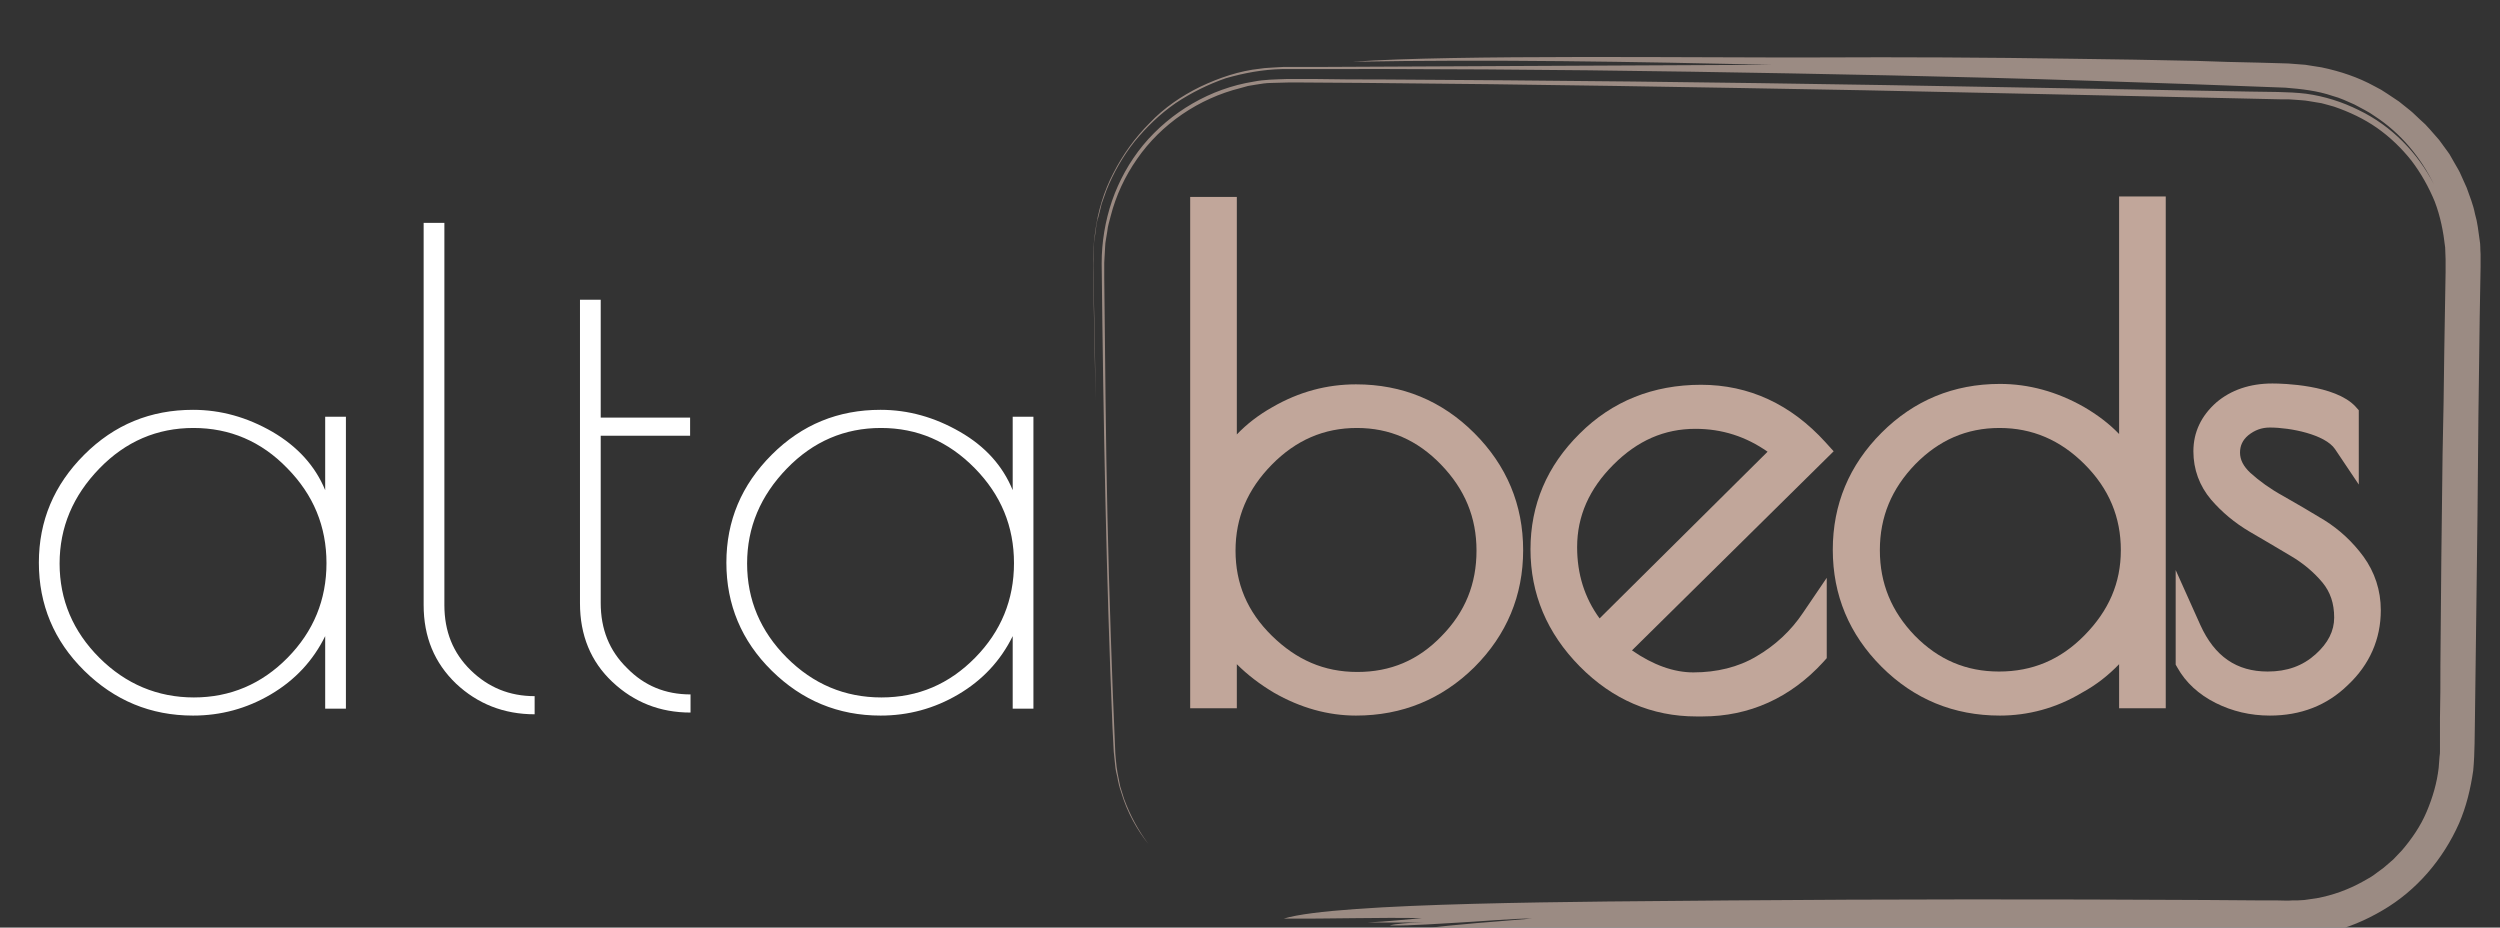 <?xml version="1.0" encoding="utf-8"?>
<!-- Generator: Adobe Illustrator 26.2.1, SVG Export Plug-In . SVG Version: 6.00 Build 0)  -->
<svg version="1.1" id="Warstwa_1" xmlns="http://www.w3.org/2000/svg" xmlns:xlink="http://www.w3.org/1999/xlink" x="0px" y="0px"
	 viewBox="0 0 578.9 214.8" style="enable-background:new 0 0 578.9 214.8;" xml:space="preserve">
<rect x="0" y="0" width="578.9" height="214.8" fill="#333333" stroke="none"/>
<style type="text/css">
	.st0{opacity:0.7;}
	.st1{fill:#C8B0A5;}
	.st2{fill:none;}
	.st3{fill:#FFFFFF;}
	.st4{fill:#C1A69A;}
</style>
<g id="Warstwa_1_00000080169634504309576170000005416402674017259946_">
</g>
<g id="Warstwa_3">
</g>
<g id="Warstwa_2_00000113328589106333716060000016984308472565474197_">
	<g>
		<g>
			<g>
				<g>
					<g class="st0">
						<g>
							<g>
								<path class="st1" d="M358.3,217.8c7.1,0.1,14.4,0,21.2-0.2c14.5-0.4,26.7,1.1,40.9,0.5c17.8-0.7,35.3,0.6,53.8,0.2
									c17-0.4,34.2-0.9,51.5-1.2c4.2,0,8.9-0.2,13.4-1.2c4.5-1,8.7-2.8,12.6-5.1c7.9-4.6,14-11.8,17.7-20.1
									c1.7-3.9,2.7-8.1,3.3-12.3c0.4-4.3,0.3-8.2,0.4-12.2c0.1-7.9,0.2-15.8,0.3-23.6c0.2-15.6,0.4-31,0.5-46.3
									c0.1-7.7,0.2-15.3,0.3-22.9l0.2-11.5c0-0.5,0-0.9,0-1.5l0-1.6c-0.1-1,0-2.1-0.2-3.1c-0.3-2.1-0.5-4.2-1.1-6.2
									c-0.4-2.1-1.2-4-1.9-6c-0.4-1-0.9-1.9-1.3-2.9c-0.4-1-1-1.9-1.5-2.8l-0.8-1.4l-0.4-0.7l-0.5-0.7l-1.9-2.6
									c-0.7-0.8-1.4-1.6-2.1-2.4c-0.4-0.4-0.7-0.8-1.1-1.2l-1.2-1.1c-0.8-0.7-1.5-1.5-2.4-2.2l-2.5-2c-0.9-0.6-1.8-1.2-2.7-1.8
									c-0.5-0.3-0.9-0.6-1.4-0.9l-1.5-0.8c-3.8-2.1-8-3.5-12.3-4.4l-1.9-0.3c-0.6-0.1-1.3-0.2-1.9-0.3c-1.3-0.1-2.6-0.2-3.9-0.3
									c-2.3-0.1-4.6-0.1-7-0.2c-4.7-0.1-9.4-0.2-14.2-0.4c-9.6-0.2-19.3-0.4-29.1-0.5c-19.6-0.3-39.4-0.4-58.5-0.3
									c-27.8,0.1-84.1-0.7-107.9,1c32-0.6,65.6,0,97,0.7c-34.5,0.2-69.6,0.3-104.7,0.5l-6.6,0l-1.7,0l-1.8,0.1
									c-1.2,0.1-2.4,0.1-3.6,0.3c-4.8,0.5-9.5,2.1-13.9,4.2c-4.3,2.1-8.4,4.9-11.7,8.4c-3.4,3.4-6.2,7.3-8.4,11.6
									c-2.2,4.2-3.6,8.9-4.2,13.6c-0.4,2.3-0.4,4.7-0.5,7c0,2.2,0.1,4.3,0.1,6.5c0.2,8.6,0.3,17.1,0.5,25.6
									c-0.1-7.9-0.2-15.9-0.4-23.8l-0.1-6c0-1-0.1-1.9,0-3l0.1-3.2c0-1.1,0.3-2.2,0.4-3.2l0.2-1.6c0.1-0.5,0.2-1.1,0.4-1.6
									c0.3-1,0.5-2.1,0.8-3.2l1.1-3.1c1.6-4,3.8-7.9,6.5-11.3c2.8-3.4,5.9-6.4,9.5-8.9c3.6-2.4,7.6-4.4,11.7-5.8
									c4.2-1.2,8.5-2,12.9-2.1c31.8-0.1,63.3,0.1,94.6,0.6c31.3,0.5,62.2,1.1,92.6,2.1c15.2,0.5,30.3,1,45.2,1.6
									c3.7,0.3,7.4,0.7,10.9,1.9l1.3,0.4l1.3,0.5c0.8,0.4,1.7,0.7,2.5,1.1c1.6,0.9,3.2,1.6,4.7,2.7c6,3.9,10.7,9.6,13.7,15.8
									c-3.7-7.2-9.7-13.5-17.4-17.2c-3.8-1.9-7.9-3.2-12.2-3.8c-4.2-0.5-8.8-0.4-13.4-0.5c-18.1-0.3-36.8-0.7-55.7-1
									c-37.9-0.7-77-1.3-116-1.6c-9.8-0.1-19.5-0.1-29.2-0.2c-4.9,0-9.7,0-14.6-0.1c-2.4,0-4.9,0-7.3,0c-2.5,0.1-5,0.1-7.5,0.6
									c-10,1.6-19.2,7-25.6,14.7c-3.2,3.9-5.6,8.3-7.2,12.9c-1.6,4.7-2.4,9.6-2.4,14.5c0.4,37.6,1.1,73.8,2.5,107.3
									c0.1,1.3,0.1,2.6,0.2,3.9c0,0.6,0.1,1.3,0.1,1.9l0.2,1.9l0.2,1.9c0.1,0.6,0.2,1.2,0.4,1.9c0.2,1.2,0.5,2.5,0.9,3.6
									c1.4,4.8,3.8,8.9,6.3,12c-2.3-3.1-4.2-6.6-5.6-10.4c-0.3-1-0.6-1.9-0.9-2.9c-0.2-1-0.4-2-0.6-3c-0.2-1-0.3-2-0.4-3.1
									c-0.1-1-0.2-2.1-0.2-3.1c-0.4-8.6-0.7-17.3-1-26.2c-0.6-17.7-1-35.9-1.2-54.4c-0.1-9.3-0.2-18.6-0.3-28l0-3.5l0.2-3.6
									c0-0.6,0.1-1.2,0.2-1.8l0.3-1.8c0.1-1.2,0.5-2.4,0.8-3.6c1.2-4.7,3.3-9.2,6.1-13.2c5.6-8.1,14.3-14,23.9-16.4l1.8-0.5
									l1.8-0.3c1.2-0.2,2.4-0.4,3.7-0.4c1.2,0,2.5-0.1,3.7-0.1l3.6,0c4.8,0,9.6,0.1,14.5,0.1c38.6,0.3,77.4,1,115.4,1.7
									c19,0.4,37.7,0.8,56,1.2c9.2,0.2,18.3,0.4,27.2,0.6c4.5,0.1,8.9,0.2,13.4,0.3l1.7,0l1.5,0.1c1,0.1,2,0.1,3.1,0.3
									c1,0.2,2,0.3,3,0.5c1,0.3,2,0.5,2.9,0.8c3.5,1.2,6.9,2.8,9.9,4.9c3,2.1,5.7,4.7,8,7.6c2.2,2.9,4,6.1,5.4,9.5
									c1.3,3.4,2,7,2.4,10.6l0.1,2.7c0,0.4,0,0.9,0,1.5l0,1.5l-0.1,6c-0.1,4-0.1,8.1-0.2,12.1c-0.1,8.1-0.2,16.2-0.4,24.2
									c-0.2,16.2-0.4,32.4-0.5,48.7c0,4.1,0,8.1-0.1,12.2l0,6.1l0,1.5c0,0.5,0,0.9-0.1,1.4c-0.1,0.9-0.1,1.8-0.2,2.6
									c-0.4,3.5-1.4,6.9-2.8,10.2c-1.4,3.3-3.4,6.2-5.7,8.9c-0.7,0.7-1.3,1.4-2,2.1l-2.2,1.9l-2.3,1.7c-0.8,0.6-1.7,1-2.5,1.5
									c-3.4,1.9-7,3.2-10.8,3.9l-2.8,0.4c-1,0.1-1.9,0.1-2.9,0.1c-0.9,0.1-2.1,0-3.2,0l-3.4,0c-4.5,0-9-0.1-13.4-0.1
									c-36.7-0.2-73.7-0.2-110.4,0.1c-32.6,0.3-90.6,0.4-103,4.2c10.4,0.1,22-0.3,32-0.1c-3.8,0.3-8.1,0.8-12.6,1
									c4.3,0,9,0.1,13-0.1c-3.3,0.2-6.7,0.4-7.9,0.8c5.1,0.1,12.4-0.5,16.5-0.7c2.4-0.1,13.3-1,16.4-0.9
									c-8.1,0.7-18.3,1.4-24.9,2.3c2.8,0,5.6,0,8.3,0.1c-3.4,0.3-9.9,0.5-11.6,0.9c7-0.1,13.1-0.3,20.3-0.3
									c5.8,0,11.1,0.1,16.7-0.1c-6.7,0.3-15.6,0.6-20.3,1.2c3.1,0.1,6.3,0.1,9.5,0c-0.4,0.1-0.6,0.1-0.7,0.2
									c1.4,0,3.3,0.1,4.7,0.1c0,0.1,0.4,0.2,0.1,0.3c0-0.1,0.1-0.1,0.1-0.2"/>
								<path class="st1" d="M348.5,210.6c6.9-0.1,16.7-0.1,23,0.1"/>
								<path class="st2" d="M534.2,22.4c0,0-0.3-0.1-1-0.1c-0.7,0-1.7-0.1-3-0.2c-2.7-0.1-6.7-0.1-11.9-0.2
									c-10.3-0.1-25.1-0.3-43.2-0.5c-36.3-0.3-85.7-0.6-138.6-0.7c-6.6,0-13.3,0-20,0c-3.4,0-6.7,0-10.1,0l-5,0l-2.5,0
									c-0.9,0-1.7,0-2.5,0.1c-13.3,0.3-26.2,7.9-32.8,19.4c-0.9,1.4-1.5,2.9-2.2,4.4c-0.4,0.7-0.6,1.5-0.9,2.3
									c-0.3,0.8-0.6,1.5-0.8,2.3l-0.6,2.4c-0.1,0.4-0.2,0.8-0.3,1.2l-0.2,1.2l-0.4,2.4c0,0.8-0.1,1.6-0.1,2.4
									c-0.1,1.6,0,3.3,0,4.9c0,1.7,0,3.3,0,5c0,3.3,0.1,6.6,0.1,9.9c0.2,13.1,0.4,26,0.6,38.5c0.2,12.5,0.5,24.5,0.8,36
									c0.2,5.8,0.3,11.4,0.5,16.8c0,1.4,0.1,2.7,0.1,4.1c0.1,1.2,0.2,2.5,0.3,3.7c0.2,1.2,0.5,2.4,0.7,3.5c0.3,1.1,0.7,2.3,1,3.4
									c1.5,4.4,3.9,8.3,6.6,11.5c2.8,3.2,6,5.7,9.3,7.6c6.7,3.7,13.6,4.6,19.2,4"/>
							</g>
							<path class="st2" d="M369.2,18c0,0-8.7-0.1-23.5-0.2c-7.4,0-16.3,0-26.4,0c-5,0-10.4,0-16,0c-2.8,0-5.6,0-8.8,0.2
								c-3.1,0.2-6.2,0.8-9.3,1.7c-6.1,1.8-12,5.3-16.9,10c-5,4.7-8.7,10.8-10.9,17.5c-0.3,0.8-0.5,1.7-0.7,2.6
								c-0.2,0.9-0.4,1.7-0.6,2.6c-0.1,0.9-0.2,1.8-0.4,2.7l-0.2,1.3l-0.1,1.3c0,0.9-0.1,1.8-0.1,2.7c0,0.9,0,1.7,0,2.6
								c0,1.7,0.1,3.5,0.1,5.2c0.1,7,0.3,14.1,0.5,21.2c0.7,28.5,1.7,57.9,3.2,85.4"/>
						</g>
					</g>
				</g>
			</g>
		</g>
	</g>
	<g>
		<path class="st3" d="M80.1,96.6v67.5h-4.8v-16.8c-2.8,5.7-7,10.2-12.6,13.5s-11.6,4.9-18,4.9c-9.8,0-18.2-3.5-25.2-10.4
			S9,140,9,130.3c0-9.7,3.5-18,10.5-25s15.4-10.4,25.2-10.4c6.4,0,12.5,1.7,18.4,5.1c5.8,3.4,9.9,7.9,12.2,13.5v-17H80.1z
			 M13.8,130.5c0,8.4,3.1,15.7,9.2,21.8c6.1,6.1,13.5,9.2,21.9,9.2s15.7-3.1,21.7-9.2c6-6.1,9-13.4,9-21.9s-3-15.8-9.1-22
			c-6-6.2-13.3-9.3-21.7-9.3s-15.7,3.1-21.8,9.4C16.9,114.8,13.8,122.1,13.8,130.5z"/>
		<path class="st3" d="M123.8,161.2v4.2c-7.1,0-13.2-2.4-18.2-7.1c-5-4.8-7.5-10.8-7.5-18.2V51.6h4.8v88.5c0,6.1,2,11.1,6.1,15.1
			C113.1,159.2,118,161.2,123.8,161.2z"/>
		<path class="st3" d="M159.9,160.8v4.2c-7.1,0-13.1-2.4-18.1-7.1s-7.5-10.8-7.5-18.2V69.4h4.8v27.3h20.7v4.2h-20.7v38.7
			c0,6.1,2,11.1,6.1,15.1C149.2,158.8,154.1,160.8,159.9,160.8z"/>
		<path class="st3" d="M239.3,96.6v67.5h-4.8v-16.8c-2.8,5.7-7,10.2-12.6,13.5s-11.6,4.9-18,4.9c-9.8,0-18.2-3.5-25.2-10.4
			s-10.5-15.3-10.5-25c0-9.7,3.5-18,10.5-25s15.4-10.4,25.2-10.4c6.4,0,12.5,1.7,18.4,5.1c5.9,3.4,9.9,7.9,12.2,13.5v-17H239.3z
			 M173,130.5c0,8.4,3.1,15.7,9.2,21.8c6.1,6.1,13.4,9.2,21.9,9.2s15.7-3.1,21.7-9.2c6-6.1,9-13.4,9-21.9s-3-15.8-9.1-22
			c-6.1-6.2-13.3-9.3-21.7-9.3s-15.7,3.1-21.8,9.4C176.1,114.8,173,122.1,173,130.5z"/>
	</g>
	<g>
		<g>
			<path class="st4" d="M278.6,161.1V48.6h4.8v61.5c2.7-5.5,6.9-9.9,12.7-13.2c5.8-3.3,11.7-4.9,17.9-4.9c9.9,0,18.3,3.5,25.3,10.4
				c7,6.9,10.4,15.3,10.4,25s-3.5,18-10.4,25c-7,6.9-15.4,10.4-25.3,10.4c-6,0-11.9-1.6-17.5-4.9c-5.7-3.2-10-7.6-13-13.1v16.4
				L278.6,161.1L278.6,161.1z M283.1,127.5c0,8.4,3.1,15.7,9.2,21.8c6.1,6.1,13.5,9.2,21.9,9.2c8.5,0,15.7-3.1,21.7-9.2
				s9-13.4,9-21.9s-3-15.8-9.1-22c-6-6.2-13.3-9.3-21.7-9.3c-8.4,0-15.7,3.1-21.8,9.4C286.2,111.8,283.1,119.1,283.1,127.5z"/>
			<path class="st4" d="M314,165.7c-6.5,0-12.9-1.8-19-5.3c-3.2-1.9-6.1-4.1-8.6-6.6v10.2h-10.8V45.6h10.8v55c2.3-2.4,5-4.5,8.2-6.3
				c6.2-3.6,12.7-5.3,19.4-5.3c10.7,0,19.9,3.8,27.4,11.3c7.5,7.5,11.3,16.6,11.3,27.1s-3.8,19.6-11.3,27.1
				C333.9,161.9,324.7,165.7,314,165.7z M314.2,99.1c-7.6,0-14.1,2.8-19.7,8.5c-5.6,5.7-8.4,12.2-8.4,19.9c0,7.6,2.7,14.1,8.4,19.7
				s12.1,8.4,19.8,8.4c7.7,0,14.1-2.7,19.5-8.3c5.5-5.6,8.1-12.1,8.1-19.8s-2.7-14.2-8.2-19.9C328.2,101.9,321.8,99.1,314.2,99.1z"
				/>
		</g>
		<g>
			<path class="st4" d="M394.2,162.9h-1.4c-9.5,0-17.8-3.6-24.8-10.7s-10.6-15.5-10.6-25c0-9.5,3.5-17.7,10.5-24.7
				c7-6.9,15.6-10.4,26-10.4c10.3,0,19.1,4.1,26.5,12.3l-47.1,46.5c6.5,5.2,12.8,7.8,18.8,7.8s11.4-1.4,16.1-4.1s8.7-6.4,11.8-11
				v7.6C412.9,159,404.3,162.9,394.2,162.9z M392.6,96.3c-8,0-15,3.1-21.1,9.2s-9.2,13.2-9.2,21.2s2.6,15,8,21l43.6-43.3
				C407.6,99,400.6,96.3,392.6,96.3z"/>
			<path class="st4" d="M394.2,165.9h-1.4c-10.3,0-19.4-3.9-27-11.6c-7.6-7.7-11.4-16.8-11.4-27.1c0-10.3,3.8-19.3,11.4-26.8
				c7.5-7.5,17-11.3,28.1-11.3c11.1,0,20.8,4.5,28.8,13.3l1.9,2.1l-46.7,46.1c4.9,3.4,9.7,5.1,14.2,5.1c5.4,0,10.4-1.2,14.6-3.7
				c4.3-2.5,8-5.9,10.8-10.1l5.5-8.1v18.6l-0.8,0.9C414.6,161.6,405.1,165.9,394.2,165.9z M392.6,99.3c-7.2,0-13.4,2.7-19,8.3
				c-5.6,5.6-8.4,11.9-8.4,19.1c0,6.2,1.7,11.7,5.2,16.5l38.9-38.6C404.3,101.1,398.8,99.3,392.6,99.3z"/>
		</g>
		<g>
			<path class="st4" d="M498.5,48.6v112.5h-4.8v-16.4c-3,5.5-7.4,9.9-13,13.1c-5.7,3.2-11.5,4.9-17.5,4.9c-9.9,0-18.3-3.5-25.3-10.4
				s-10.4-15.3-10.4-25s3.5-18,10.4-25c7-6.9,15.4-10.4,25.3-10.4c6.2,0,12.2,1.7,17.9,4.9c5.8,3.3,10,7.7,12.7,13.2V48.6
				L498.5,48.6L498.5,48.6z M432.2,127.4c0,8.4,3,15.8,9,21.9s13.2,9.2,21.7,9.2s15.8-3.1,21.9-9.2s9.2-13.4,9.2-21.8
				c0-8.4-3.1-15.7-9.2-22c-6.1-6.2-13.4-9.4-21.8-9.4c-8.4,0-15.6,3.1-21.7,9.3C435.3,111.6,432.2,119,432.2,127.4z"/>
			<path class="st4" d="M463.1,165.7c-10.7,0-19.9-3.8-27.4-11.3s-11.3-16.6-11.3-27.1c0-10.5,3.8-19.6,11.3-27.1
				s16.7-11.3,27.4-11.3c6.7,0,13.2,1.8,19.4,5.3c3.1,1.8,5.9,3.9,8.2,6.3v-55h10.8v118.5h-10.8v-10.2c-2.5,2.6-5.3,4.8-8.6,6.6
				C476.1,164,469.6,165.7,463.1,165.7z M463,99.1c-7.6,0-14,2.8-19.5,8.4c-5.5,5.7-8.2,12.2-8.2,19.9s2.7,14.2,8.1,19.8
				c5.5,5.6,11.9,8.3,19.5,8.3c7.7,0,14.2-2.7,19.8-8.4s8.4-12.1,8.4-19.7s-2.7-14.2-8.4-19.9C477.1,101.9,470.6,99.1,463,99.1z"/>
		</g>
		<g>
			<path class="st4" d="M525.8,96c-2.6,0-4.9,0.8-6.9,2.6c-2,1.7-3,3.8-3,6.3s1.1,4.8,3.4,6.9s5,4,8.1,5.8c3.2,1.8,6.3,3.6,9.5,5.6
				s5.9,4.6,8.2,7.6c2.2,3.1,3.4,6.6,3.4,10.6c0,5.9-2.2,10.9-6.7,15.1c-4.5,4.1-9.8,6.2-16.1,6.2c-4,0-7.7-0.9-11.2-2.6
				c-3.5-1.8-6-4.1-7.6-7v-7.2c3.8,8.4,9.9,12.6,18.3,12.6c5.2,0,9.6-1.6,13.1-4.8s5.3-6.8,5.3-10.7s-1.1-7.3-3.4-10
				c-2.2-2.7-5-5-8.2-6.9c-3.2-1.9-6.4-3.8-9.5-5.6c-3.2-1.8-5.8-4.1-8.1-6.8s-3.4-5.8-3.4-9.3s1.4-6.6,4.3-9
				c2.8-2.4,6.5-3.7,11-3.7s13.8,0.8,17,4.3v6.2C540.1,97.5,530.7,96,525.8,96z"/>
			<path class="st4" d="M525.6,165.7c-4.5,0-8.7-1-12.5-2.9c-4-2-7-4.8-8.9-8.2l-0.4-0.7V132l5.7,12.7c3.3,7.3,8.4,10.8,15.6,10.8
				c4.5,0,8.1-1.3,11.1-4c2.9-2.6,4.3-5.4,4.3-8.5c0-3.3-0.9-5.9-2.7-8.1c-2-2.4-4.5-4.5-7.4-6.2c-3.2-1.9-6.4-3.8-9.5-5.6
				c-3.4-2-6.4-4.5-8.9-7.4c-2.7-3.2-4.1-7-4.1-11.2c0-4.4,1.8-8.2,5.3-11.3c3.4-2.9,7.8-4.4,13-4.4c2.4,0,14.5,0.3,19.2,5.3
				l0.8,0.9v17.2l-5.5-8.2c-2.3-3.4-10.3-5-15.1-5c-1.9,0-3.5,0.6-5,1.8c-1.3,1.1-1.9,2.4-1.9,4c0,1.7,0.8,3.2,2.4,4.7
				c2.1,1.9,4.6,3.7,7.5,5.3c3.2,1.8,6.4,3.7,9.7,5.7c3.5,2.2,6.5,5,9,8.4c2.6,3.6,4,7.8,4,12.4c0,6.7-2.6,12.6-7.6,17.3
				C538.8,163.4,532.7,165.7,525.6,165.7z"/>
		</g>
	</g>
</g>
</svg>
